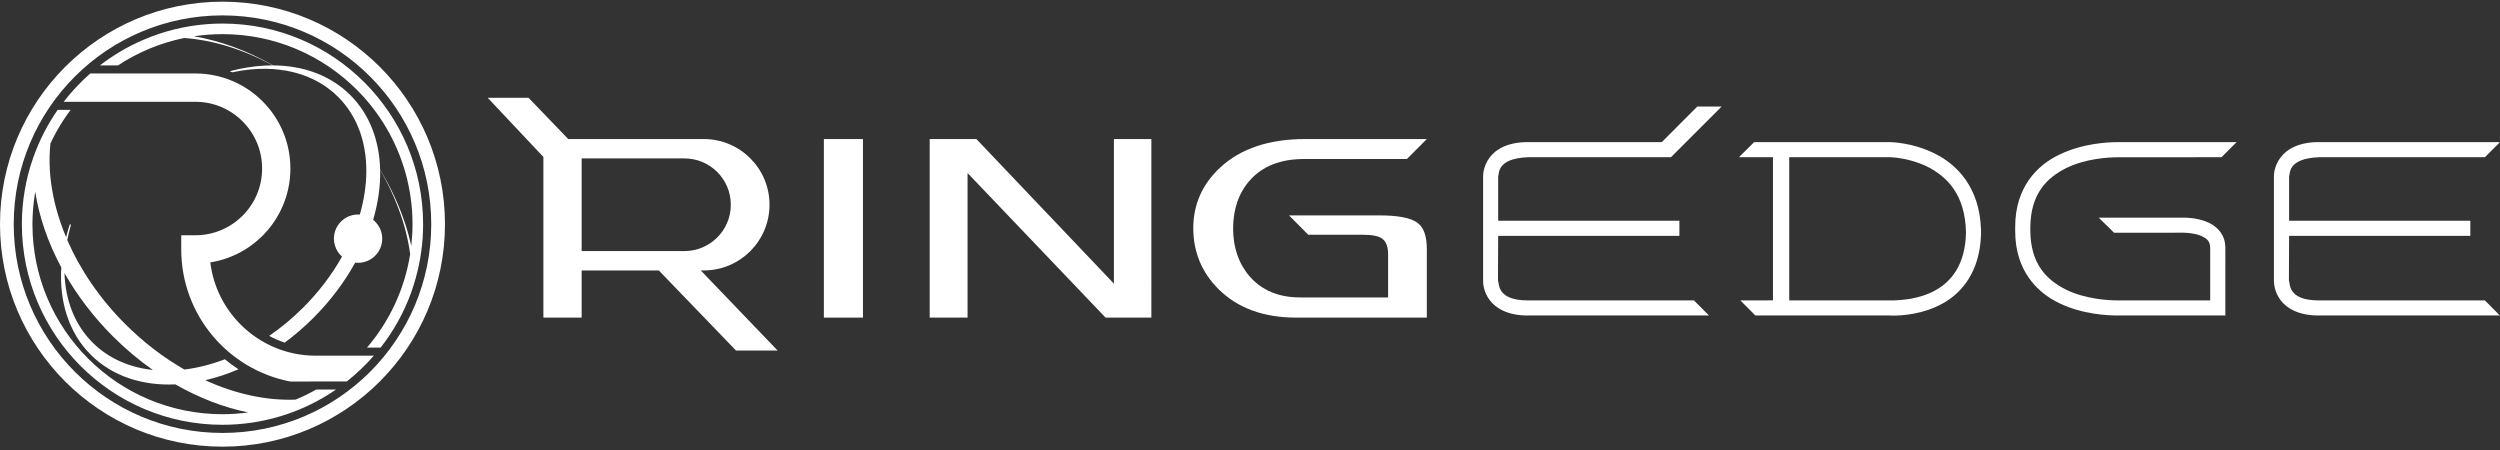 <svg clip-rule="evenodd" fill-rule="evenodd" stroke-linejoin="round" stroke-miterlimit="2" viewBox="0 0 600 108" xmlns="http://www.w3.org/2000/svg"><rect x="0" y="0" width="600" height="108" fill="#333333" stroke="none"/><g fill="#fff"><path d="m106.793 53.802c0 29.489-23.906 53.397-53.395 53.397-29.491 0-53.398-23.908-53.398-53.397 0-29.491 23.907-53.398 53.398-53.398 29.489 0 53.395 23.907 53.395 53.398zm-103.502-.001c0 27.676 22.436 50.107 50.107 50.107 27.672 0 50.101-22.431 50.101-50.107 0-27.671-22.429-50.107-50.101-50.107-27.671 0-50.107 22.436-50.107 50.107z"/><path d="m13.843 26.364h3.115c-.571.759-1.119 1.537-1.643 2.332-1.201 1.82-2.275 3.732-3.211 5.724-.436 4.041-.193 8.328.702 12.702.183.898.394 1.799.632 2.703.624 2.36 1.431 4.739 2.423 7.102.261-1.049.575-2.107.924-3.167.077.08.161.159.24.235-.35 1.204-.65 2.411-.882 3.603 3.061 7.053 7.732 14.003 13.917 20.184 4.424 4.422 9.238 8.068 14.204 10.909 3.18-.397 6.445-1.225 9.703-2.467 1.04.861 2.133 1.663 3.272 2.399-2.66 1.139-5.337 2.018-7.984 2.63 7.335 3.35 14.81 4.927 21.692 4.656 1.698-.708 3.344-1.515 4.931-2.415l4.768-.004c-.614.422-1.237.831-1.871 1.225-3.554 2.209-7.422 3.97-11.516 5.199-4.39 1.314-9.045 2.036-13.861 2.036-26.591 0-48.15-21.557-48.15-48.149 0-5.543.949-10.86 2.674-15.814 1.446-4.167 3.452-8.072 5.921-11.623zm39.555 73.046c-12.598 0-24.003-5.098-32.252-13.356-8.26-8.256-13.361-19.654-13.361-32.253 0-2.651.24-5.239.668-7.764.936 5.975 3.033 12.142 6.259 18.143-.51 8.171 1.761 15.646 7.076 20.961 5.176 5.174 12.397 7.461 20.304 7.112 5.751 3.296 11.687 5.548 17.477 6.728-2.017.275-4.076.429-6.171.429zm-16.729-10.623c-5.594-.599-10.62-2.752-14.451-6.583-4.331-4.328-6.526-10.182-6.746-16.66 3.022 5.309 6.909 10.463 11.633 15.189 3.036 3.036 6.254 5.722 9.564 8.054zm-12.696-73.086c3.058-2.364 6.41-4.369 9.991-5.95 1.435-.64 2.911-1.202 4.421-1.702 4.726-1.547 9.766-2.396 15.013-2.396 26.593 0 48.145 21.557 48.147 48.148 0 4.508-.634 8.871-1.794 13.008-.338 1.197-.703 2.383-1.123 3.538-1.743 4.76-4.216 9.165-7.282 13.081h-3.27c5.347-6.252 9.023-13.964 10.365-22.453-.583-4.339-1.838-8.796-3.723-13.222-.989-2.328-2.144-4.649-3.483-6.938.086 3.836-.491 7.869-1.677 11.941.267.218.505.458.729.715.897 1.019 1.445 2.342 1.445 3.809 0 3.197-2.594 5.794-5.796 5.794-.234 0-.458-.016-.687-.045-2.557 4.634-5.906 9.13-10.022 13.247-2.203 2.203-4.516 4.189-6.901 5.951-1.296-.433-2.541-.974-3.727-1.615 2.837-1.943 5.581-4.212 8.164-6.798 3.805-3.795 6.915-7.944 9.313-12.218-.383-.346-.721-.743-1.002-1.18-.585-.905-.936-1.981-.936-3.136 0-3.204 2.595-5.8 5.798-5.8.143 0 .277.012.414.023v-.001c2.047-7.061 2.117-14 .039-19.865-1.116-3.149-2.852-5.988-5.234-8.368-1.183-1.182-2.478-2.205-3.869-3.072-2.95-1.84-6.329-2.977-9.964-3.444.105.064.209.128.313.192l.118.073c.36.222.717.449 1.073.68-.265-.166-.529-.328-.793-.489-.255-.156-.511-.311-.766-.464-2.342-.296-4.789-.315-7.294-.062-1.384.139-2.785.361-4.198.664-.218-.084-.438-.165-.659-.243 2.898-.779 5.77-1.239 8.556-1.372.583-.028 1.163-.041 1.738-.04l-.001-.001h.002c-7.029-3.855-14.329-6.075-21.211-6.572-5.769 1.181-11.14 3.448-15.891 6.582h-4.336zm74.729 43.324c-.832-3.803-2.124-7.657-3.862-11.47-1.039-2.289-2.242-4.563-3.605-6.801-.167-6.968-2.499-13.271-7.141-17.917-4.789-4.787-11.333-7.107-18.562-7.145-6.252-3.575-12.729-5.919-18.995-6.986 2.235-.341 4.524-.514 6.861-.514 12.599 0 23.991 5.099 32.249 13.357 5.494 5.494 9.58 12.382 11.706 20.084 1.07 3.876 1.653 7.952 1.653 12.168 0 1.769-.109 3.506-.304 5.224z"/><g fill-rule="nonzero"><path d="m89.716 85.363h-13.876c-.01 0-.029.006-.047.006-7.055-.006-13.41-2.851-18.036-7.472-3.929-3.935-6.58-9.119-7.285-14.925 10.894-1.716 19.223-11.146 19.223-22.528 0-12.598-10.206-22.8-22.802-22.809h-25.238c-2.335 2.055-4.467 4.329-6.371 6.795h31.609c4.432 0 8.416 1.785 11.321 4.693 2.908 2.906 4.693 6.889 4.695 11.321-.002 4.439-1.787 8.419-4.695 11.327-2.905 2.902-6.889 4.691-11.321 4.691h-3.395v3.396c0 15.737 11.249 28.832 26.147 31.706l13.582-.01c2.352-1.861 4.521-3.932 6.489-6.191z"/><path d="m475.428 54.897c-.353-9.917-5.764-15.423-11.043-18.019-5.431-2.739-10.737-2.769-10.833-2.769h-32.564l-3.637 3.618h8.16v34.359l-7.826.01 3.598 3.617h32.241c.2.028.401.02.888.028 2.08-.008 7.168-.285 11.968-2.987 4.582-2.567 8.723-7.645 9.048-16.216h.02v-1.641h-.02zm-3.588.869c-.277 15.567-13.658 16.177-17.438 16.339-.515 0-.754-.009-.754-.009h-24.233v-34.369h24.175c.545.009 4.887.219 9.172 2.376 4.524 2.386 8.877 6.519 9.078 15.663"/><path d="m534.083 59.406c0-3.456-2.52-5.498-4.734-6.271-2.243-.849-4.477-.897-5.393-.897h-20.263l3.694 3.626s16.407-.018 16.569-.018c.687 0 2.606.104 4.123.677 1.565.697 2.32 1.26 2.368 2.969v12.598s-22.287.019-22.287 0c-2.243.01-7.664-.315-12.283-2.558-4.677-2.358-8.542-6.127-8.6-14.192v-.754c.058-8.104 3.961-11.921 8.657-14.269 4.648-2.272 10.069-2.568 12.283-2.568h.02c.649 0 24.929-.018 24.929-.018l3.618-3.618h-28.509c-2.434 0-8.361.286-13.906 2.94-5.546 2.577-10.728 8.008-10.719 17.38v1.04c-.009 9.316 5.135 14.728 10.652 17.323 5.526 2.654 11.434 2.911 13.935 2.921h25.846z"/><path d="m596.373 72.101h-39.819c-7.645 0-6.853-4.085-7.216-4.802l.048-10.698h43.493v-3.627h-43.493v-10.662c.315-.533-.535-4.285 7.197-4.58h39.79l3.627-3.628s-37.367 0-43.446.01c0 0-.038-.01-.086-.01-4.753 0-7.665 1.69-9.163 3.732-1.499 2.014-1.565 4.009-1.565 4.486v25.131c.028.477.066 2.539 1.575 4.552 1.488 2.024 4.4 3.723 9.143 3.713h43.513z"/><path d="m406.548 72.101h-39.809c-7.635 0-6.862-4.085-7.225-4.802l.048-10.698h43.493v-3.627h-43.493v-10.662c.315-.533-.535-4.285 7.196-4.58h34.274l12.159-12.16h-5.84l-8.524 8.532s-28.089 0-32.088.01c-.028-.01-.038-.01-.096-.01-4.724 0-7.664 1.69-9.152 3.732-1.48 2.014-1.547 4.009-1.547 4.486v25.131c0 .477.067 2.539 1.565 4.552 1.499 2.024 4.41 3.723 9.134 3.713h43.523z"/></g><path d="m197.73 33.373h9.382v42.854h-9.382z"/><path d="m276.33 76.225h-10.996l-33.118-34.694v34.694h-9.087v-42.854h11.205l33.005 34.703v-34.703h8.991z" fill-rule="nonzero"/><path d="m342.441 76.225h-31.382c-7.788 0-14.058-2.291-18.602-6.824-4.037-4.009-6.069-8.943-6.069-14.631 0-5.689 2.166-10.576 6.441-14.547 4.878-4.552 11.74-6.852 20.406-6.852h29.206l-4.782 4.791h-24.729c-5.555 0-9.926 1.699-12.942 5.096-2.673 3.007-4.037 6.902-4.037 11.578 0 4.638 1.364 8.513 4.037 11.577 2.892 3.283 6.939 4.972 12.054 4.972h21.103v-10.374c0-1.785-.467-3.045-1.422-3.741-.878-.63-2.386-.935-4.801-.935h-12.942l-4.61-4.64h21.685c4.448 0 7.521.583 9.096 1.747 1.527 1.06 2.29 3.198 2.29 6.385z" fill-rule="nonzero"/><path d="m168.181 64.906h.725c8.714 0 15.777-7.062 15.777-15.777 0-8.695-7.063-15.757-15.777-15.757h-32.527l-9.525-9.898h-9.803l13.363 14.193v38.559h9.182v-11.32h18.516l18.534 19.223h9.984zm-3.923-4.648h-24.662v-22.238h24.662c6.147 0 11.138 4.972 11.138 11.119 0 6.146-4.991 11.119-11.138 11.119z" fill-rule="nonzero"/></g></svg>